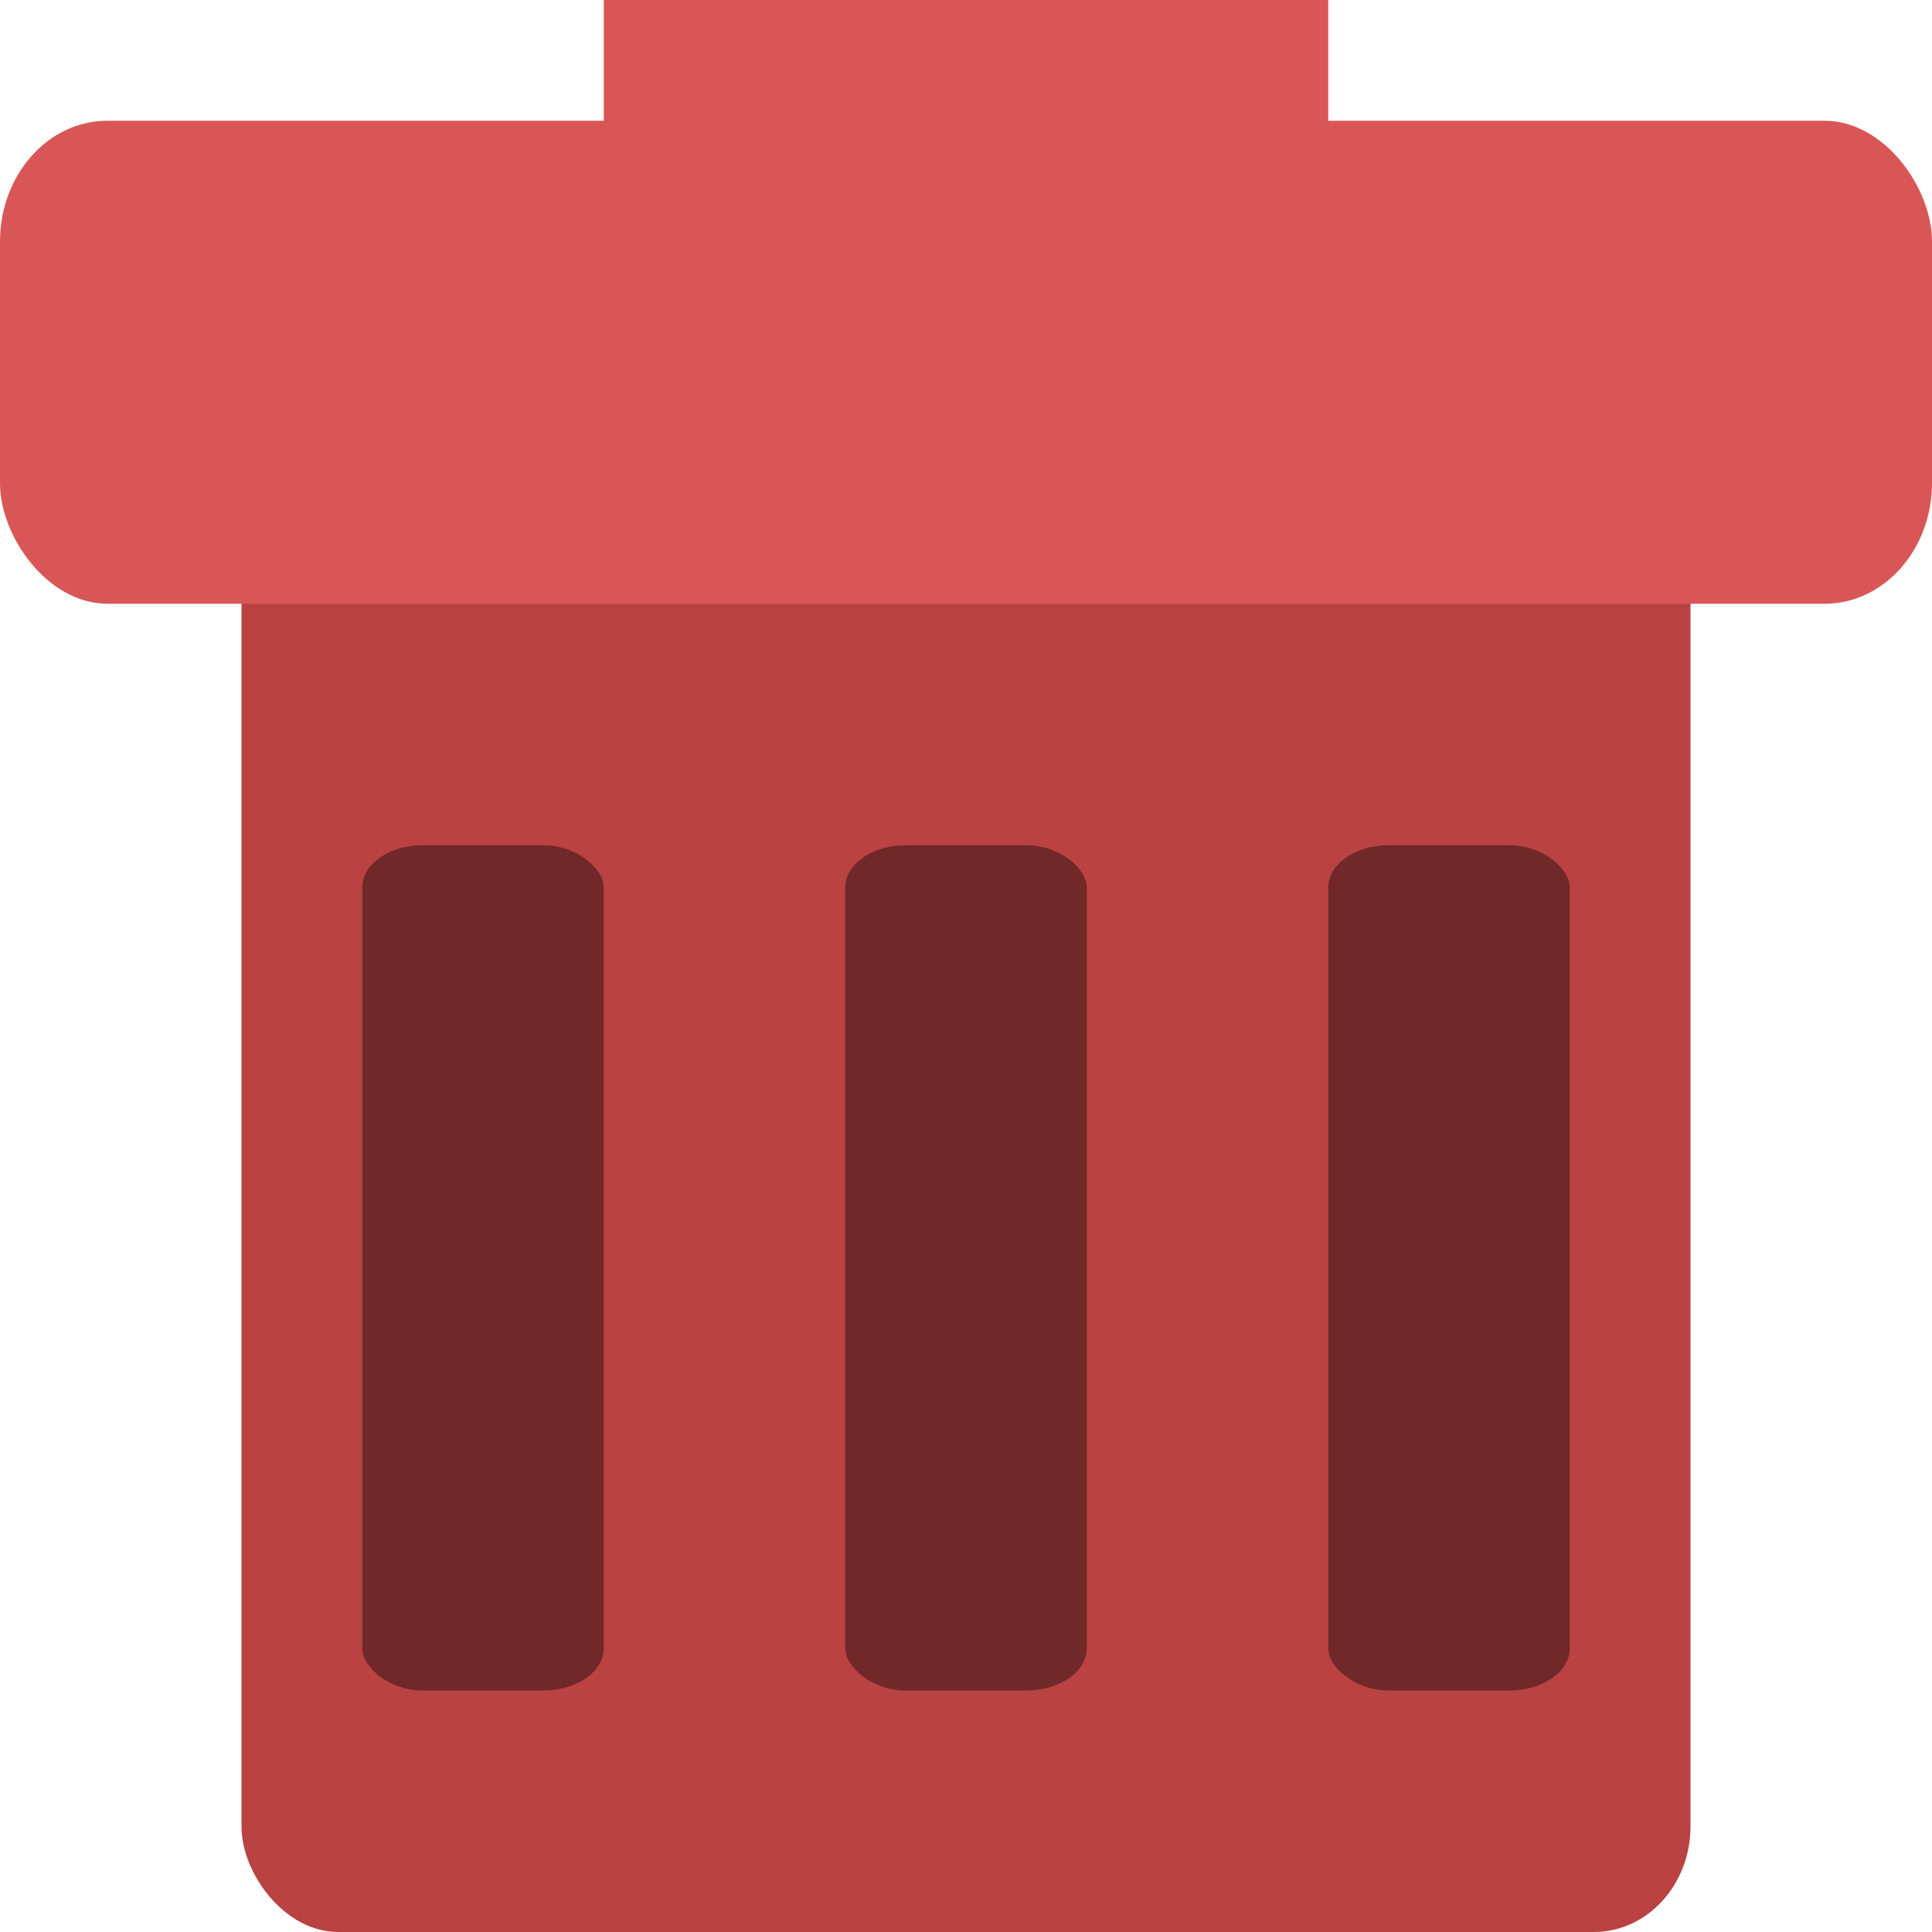 <?xml version="1.0" encoding="UTF-8" standalone="no"?>
<svg
   xmlns:dc="http://purl.org/dc/elements/1.1/"
   xmlns:cc="http://creativecommons.org/ns#"
   xmlns:rdf="http://www.w3.org/1999/02/22-rdf-syntax-ns#"
   xmlns:svg="http://www.w3.org/2000/svg"
   xmlns="http://www.w3.org/2000/svg"
   xmlns:sodipodi="http://sodipodi.sourceforge.net/DTD/sodipodi-0.dtd"
   xmlns:inkscape="http://www.inkscape.org/namespaces/inkscape"
   width="16"
   height="16"
   version="1"
   id="svg2"
   inkscape:version="0.91 r13725"
   sodipodi:docname="trash.svg">
  <defs
     id="defs26" />
  <sodipodi:namedview
     pagecolor="#ffffff"
     bordercolor="#666666"
     borderopacity="1"
     objecttolerance="10"
     gridtolerance="10"
     guidetolerance="10"
     inkscape:pageopacity="0"
     inkscape:pageshadow="2"
     inkscape:window-width="1920"
     inkscape:window-height="1022"
     id="namedview24"
     showgrid="true"
     inkscape:zoom="31.62"
     inkscape:cx="5.515287"
     inkscape:cy="9.6748893"
     inkscape:window-x="0"
     inkscape:window-y="28"
     inkscape:window-maximized="1"
     inkscape:current-layer="svg2">
    <inkscape:grid
       type="xygrid"
       id="grid4170" />
  </sodipodi:namedview>
  <rect
     style="fill:#d95656"
     width="6"
     height="2"
     x="5"
     y="0"
     id="rect4" />
  <rect
     style="fill:#ba4242"
     width="12"
     height="14.857"
     x="2"
     y="1.143"
     rx="0.8"
     ry="0.874"
     id="rect8" />
  <rect
     style="fill:#d95656"
     width="16"
     height="4"
     x="0"
     y="1"
     rx="0.889"
     ry="1"
     id="rect10" />
  <rect
     style="opacity:0.4"
     width="2"
     height="7"
     x="7"
     y="7"
     rx="0.5"
     ry="0.35"
     id="rect12" />
  <rect
     style="opacity:0.4"
     width="2"
     height="7"
     x="3"
     y="7"
     rx="0.5"
     ry="0.35"
     id="rect14" />
  <rect
     style="opacity:0.4"
     width="2"
     height="7"
     x="11"
     y="7"
     rx="0.5"
     ry="0.35"
     id="rect16" />
</svg>
